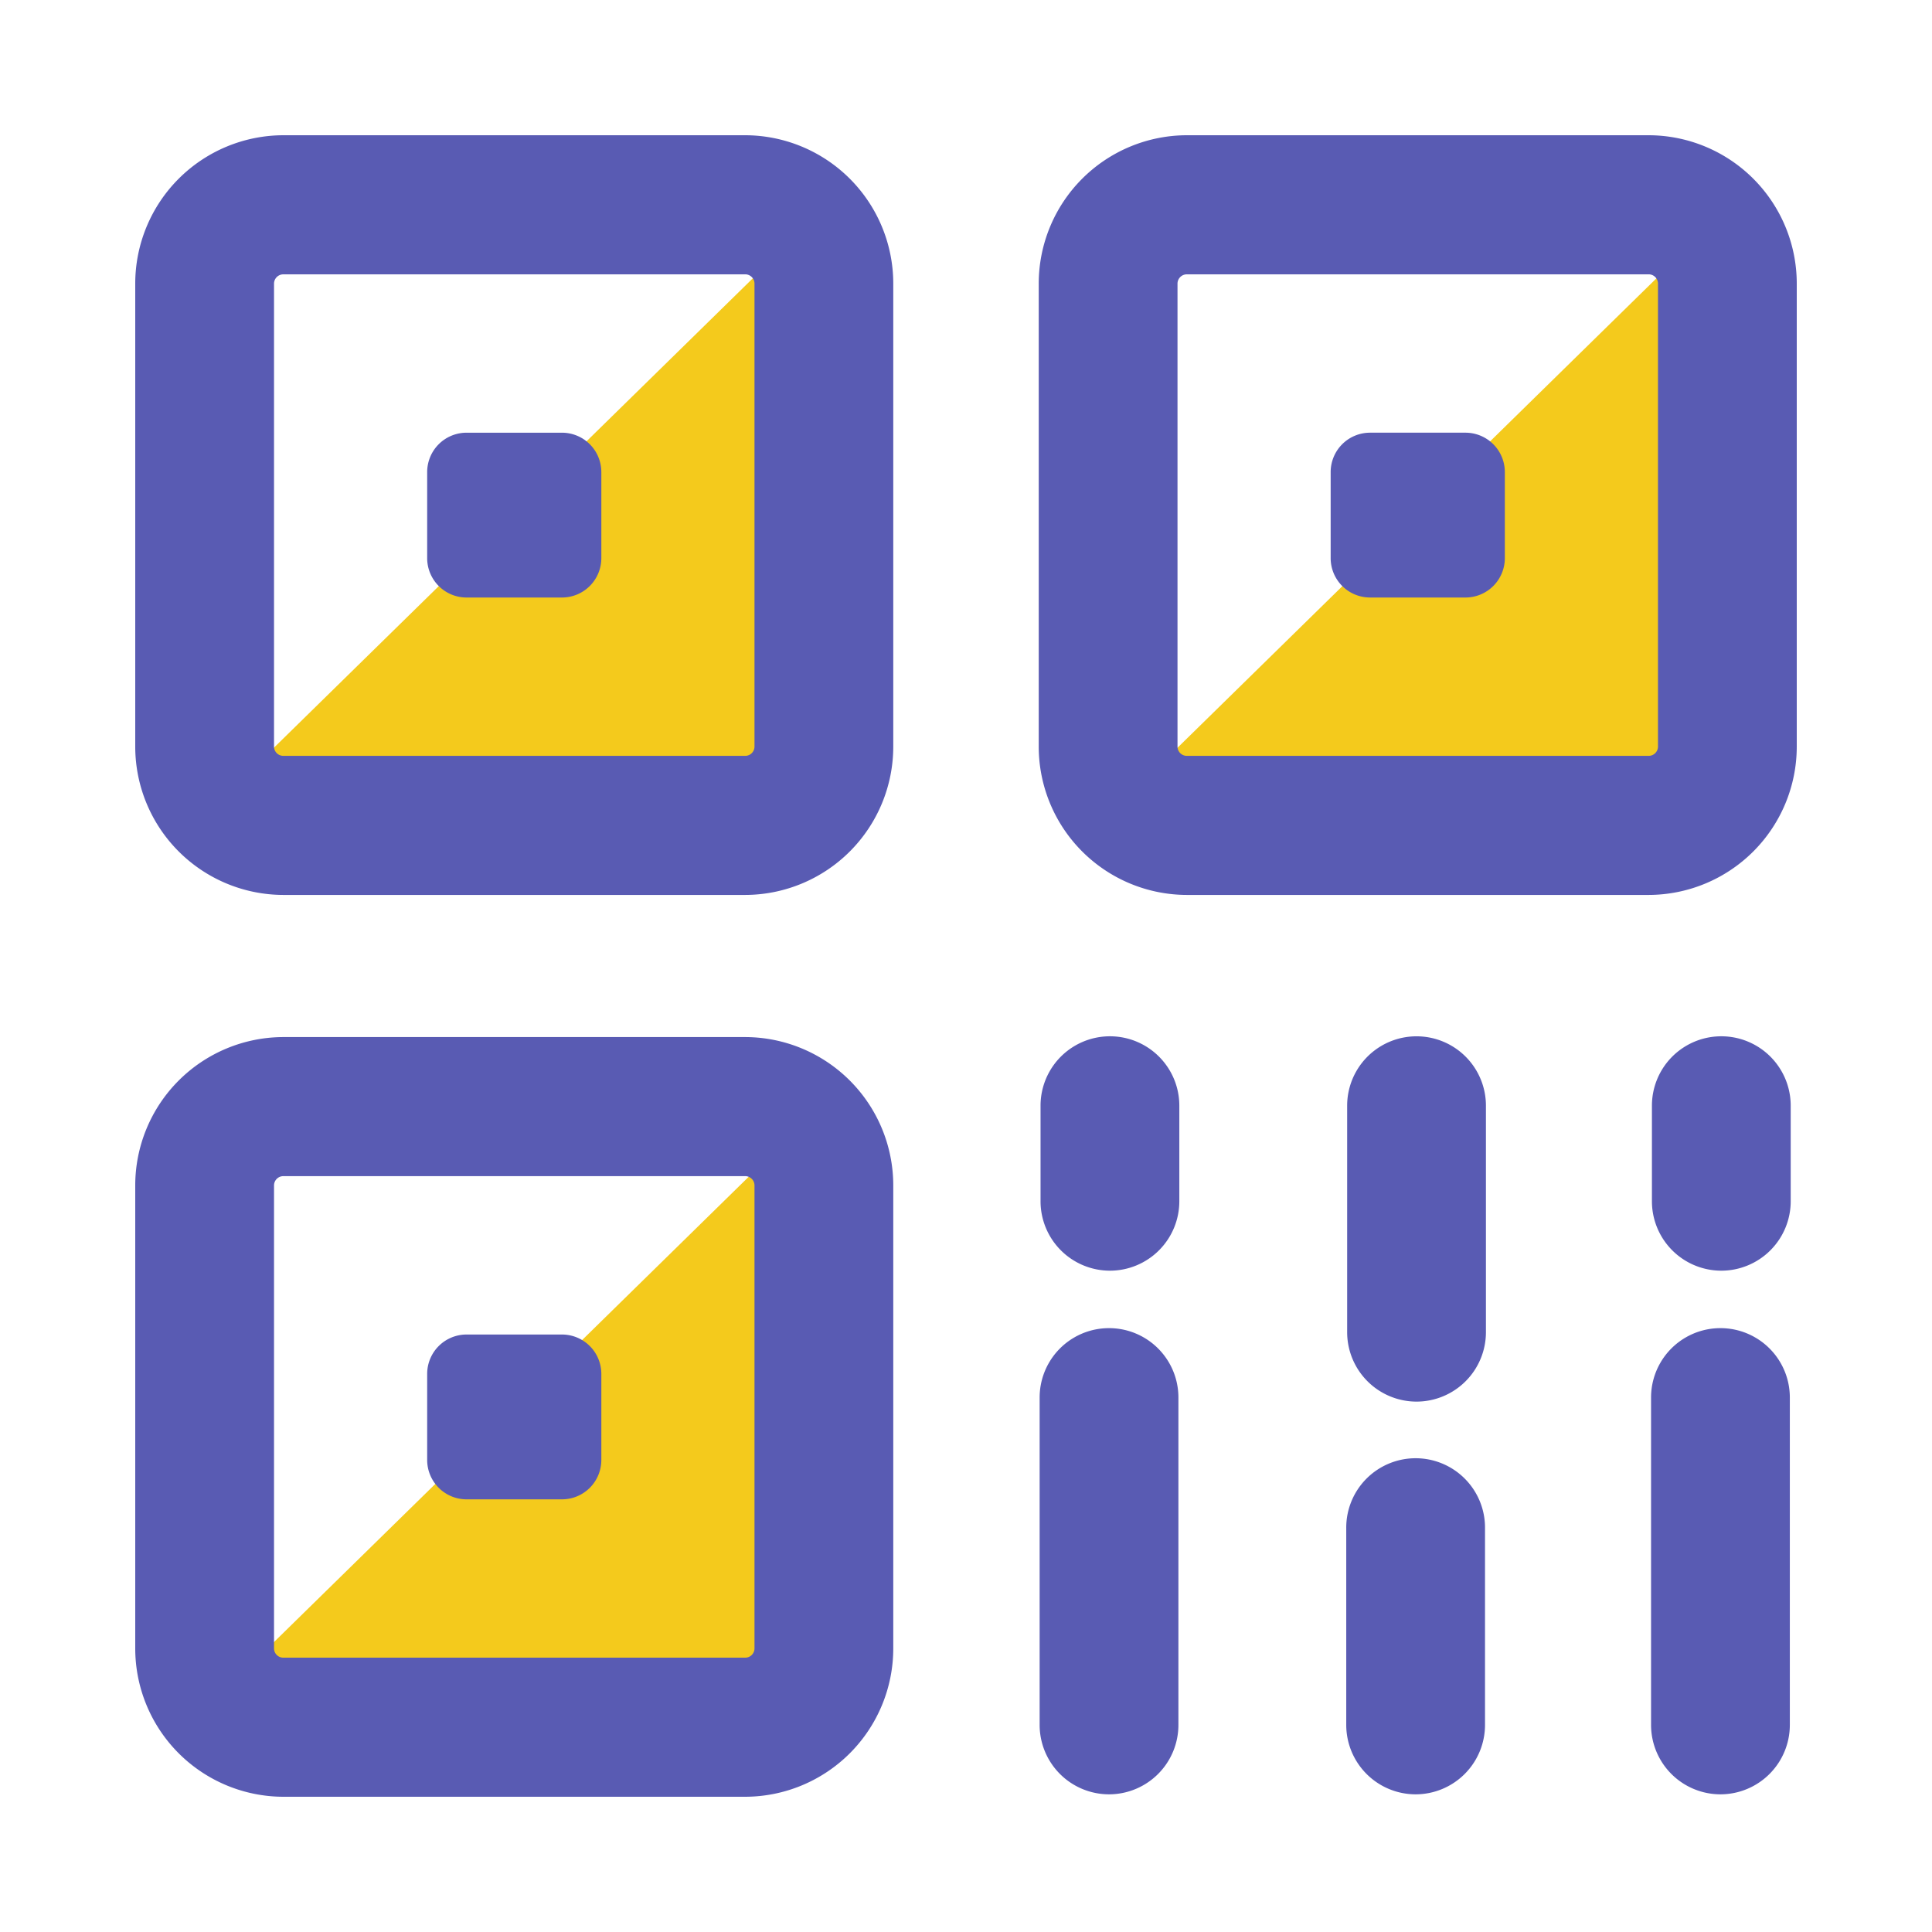<svg t="1616059922150" class="icon" viewBox="0 0 1024 1024" version="1.1" xmlns="http://www.w3.org/2000/svg" p-id="2545" width="128" height="128"><path d="M122.88 892.216L420.439 600.576v296.96z m0-474.061l297.574-291.661v296.96z m478.94 0l297.574-291.661v296.96z" fill="#F4CA1C" p-id="2546"></path><path d="M394.977 474.332H150.164A78.653 78.653 0 0 1 71.68 395.689V150.333A78.653 78.653 0 0 1 150.164 71.68h244.813a78.653 78.653 0 0 1 78.474 78.653v245.356a78.648 78.648 0 0 1-78.474 78.643zM150.164 145.408a4.941 4.941 0 0 0-4.925 4.936v245.345a4.936 4.936 0 0 0 4.925 4.931h244.813a4.931 4.931 0 0 0 4.92-4.931V150.333a4.936 4.936 0 0 0-4.92-4.936H150.164z m723.676 328.924h-244.818a78.648 78.648 0 0 1-78.474-78.648v-245.35A78.653 78.653 0 0 1 629.023 71.68h244.818A78.653 78.653 0 0 1 952.32 150.333v245.356a78.653 78.653 0 0 1-78.479 78.643zM629.023 145.408a4.936 4.936 0 0 0-4.92 4.936v245.345a4.931 4.931 0 0 0 4.92 4.931h244.818a4.936 4.936 0 0 0 4.925-4.931V150.333a4.941 4.941 0 0 0-4.925-4.936h-244.818zM588.288 673.49a36.808 36.808 0 0 1-36.777-36.864v-50.596a36.777 36.777 0 1 1 73.554 0v50.596a36.813 36.813 0 0 1-36.777 36.864z m-0.481 277.54a36.813 36.813 0 0 1-36.777-36.864v-173.45a36.777 36.777 0 1 1 73.554 0v173.455a36.813 36.813 0 0 1-36.777 36.859z m324.526-277.54a36.808 36.808 0 0 1-36.777-36.864v-50.596a36.777 36.777 0 1 1 73.554 0v50.596a36.813 36.813 0 0 1-36.777 36.864z m-0.461 277.54a36.813 36.813 0 0 1-36.777-36.864v-173.45a36.777 36.777 0 1 1 73.554 0v173.455a36.813 36.813 0 0 1-36.777 36.859z m-161.075-208.148a36.813 36.813 0 0 1-36.777-36.864v-119.977a36.777 36.777 0 1 1 73.554 0V706.048a36.818 36.818 0 0 1-36.777 36.833z m-0.486 208.148a36.808 36.808 0 0 1-36.772-36.864v-104.064a36.777 36.777 0 1 1 73.549 0v104.069a36.813 36.813 0 0 1-36.777 36.859zM297.871 316.698h-50.611a20.874 20.874 0 0 1-20.849-20.895v-45.568a20.874 20.874 0 0 1 20.849-20.895h50.611a20.874 20.874 0 0 1 20.849 20.895v45.568a20.874 20.874 0 0 1-20.849 20.895zM394.977 952.32H150.164A78.653 78.653 0 0 1 71.68 873.672v-245.35a78.653 78.653 0 0 1 78.479-78.653h244.818a78.653 78.653 0 0 1 78.474 78.653v245.35A78.648 78.648 0 0 1 394.977 952.32z m-244.813-328.94a4.941 4.941 0 0 0-4.925 4.941v245.35a4.931 4.931 0 0 0 4.925 4.931h244.813a4.925 4.925 0 0 0 4.92-4.931v-245.35a4.936 4.936 0 0 0-4.92-4.941H150.164z m147.712 171.3h-50.616a20.874 20.874 0 0 1-20.849-20.895v-45.568a20.874 20.874 0 0 1 20.849-20.895h50.611a20.869 20.869 0 0 1 20.849 20.895v45.568a20.869 20.869 0 0 1-20.849 20.895z m478.868-477.988h-50.611a20.874 20.874 0 0 1-20.854-20.895v-45.568a20.874 20.874 0 0 1 20.854-20.895h50.611a20.874 20.874 0 0 1 20.849 20.895v45.568a20.874 20.874 0 0 1-20.854 20.9z" fill="#595BB3" p-id="2547"></path></svg>
